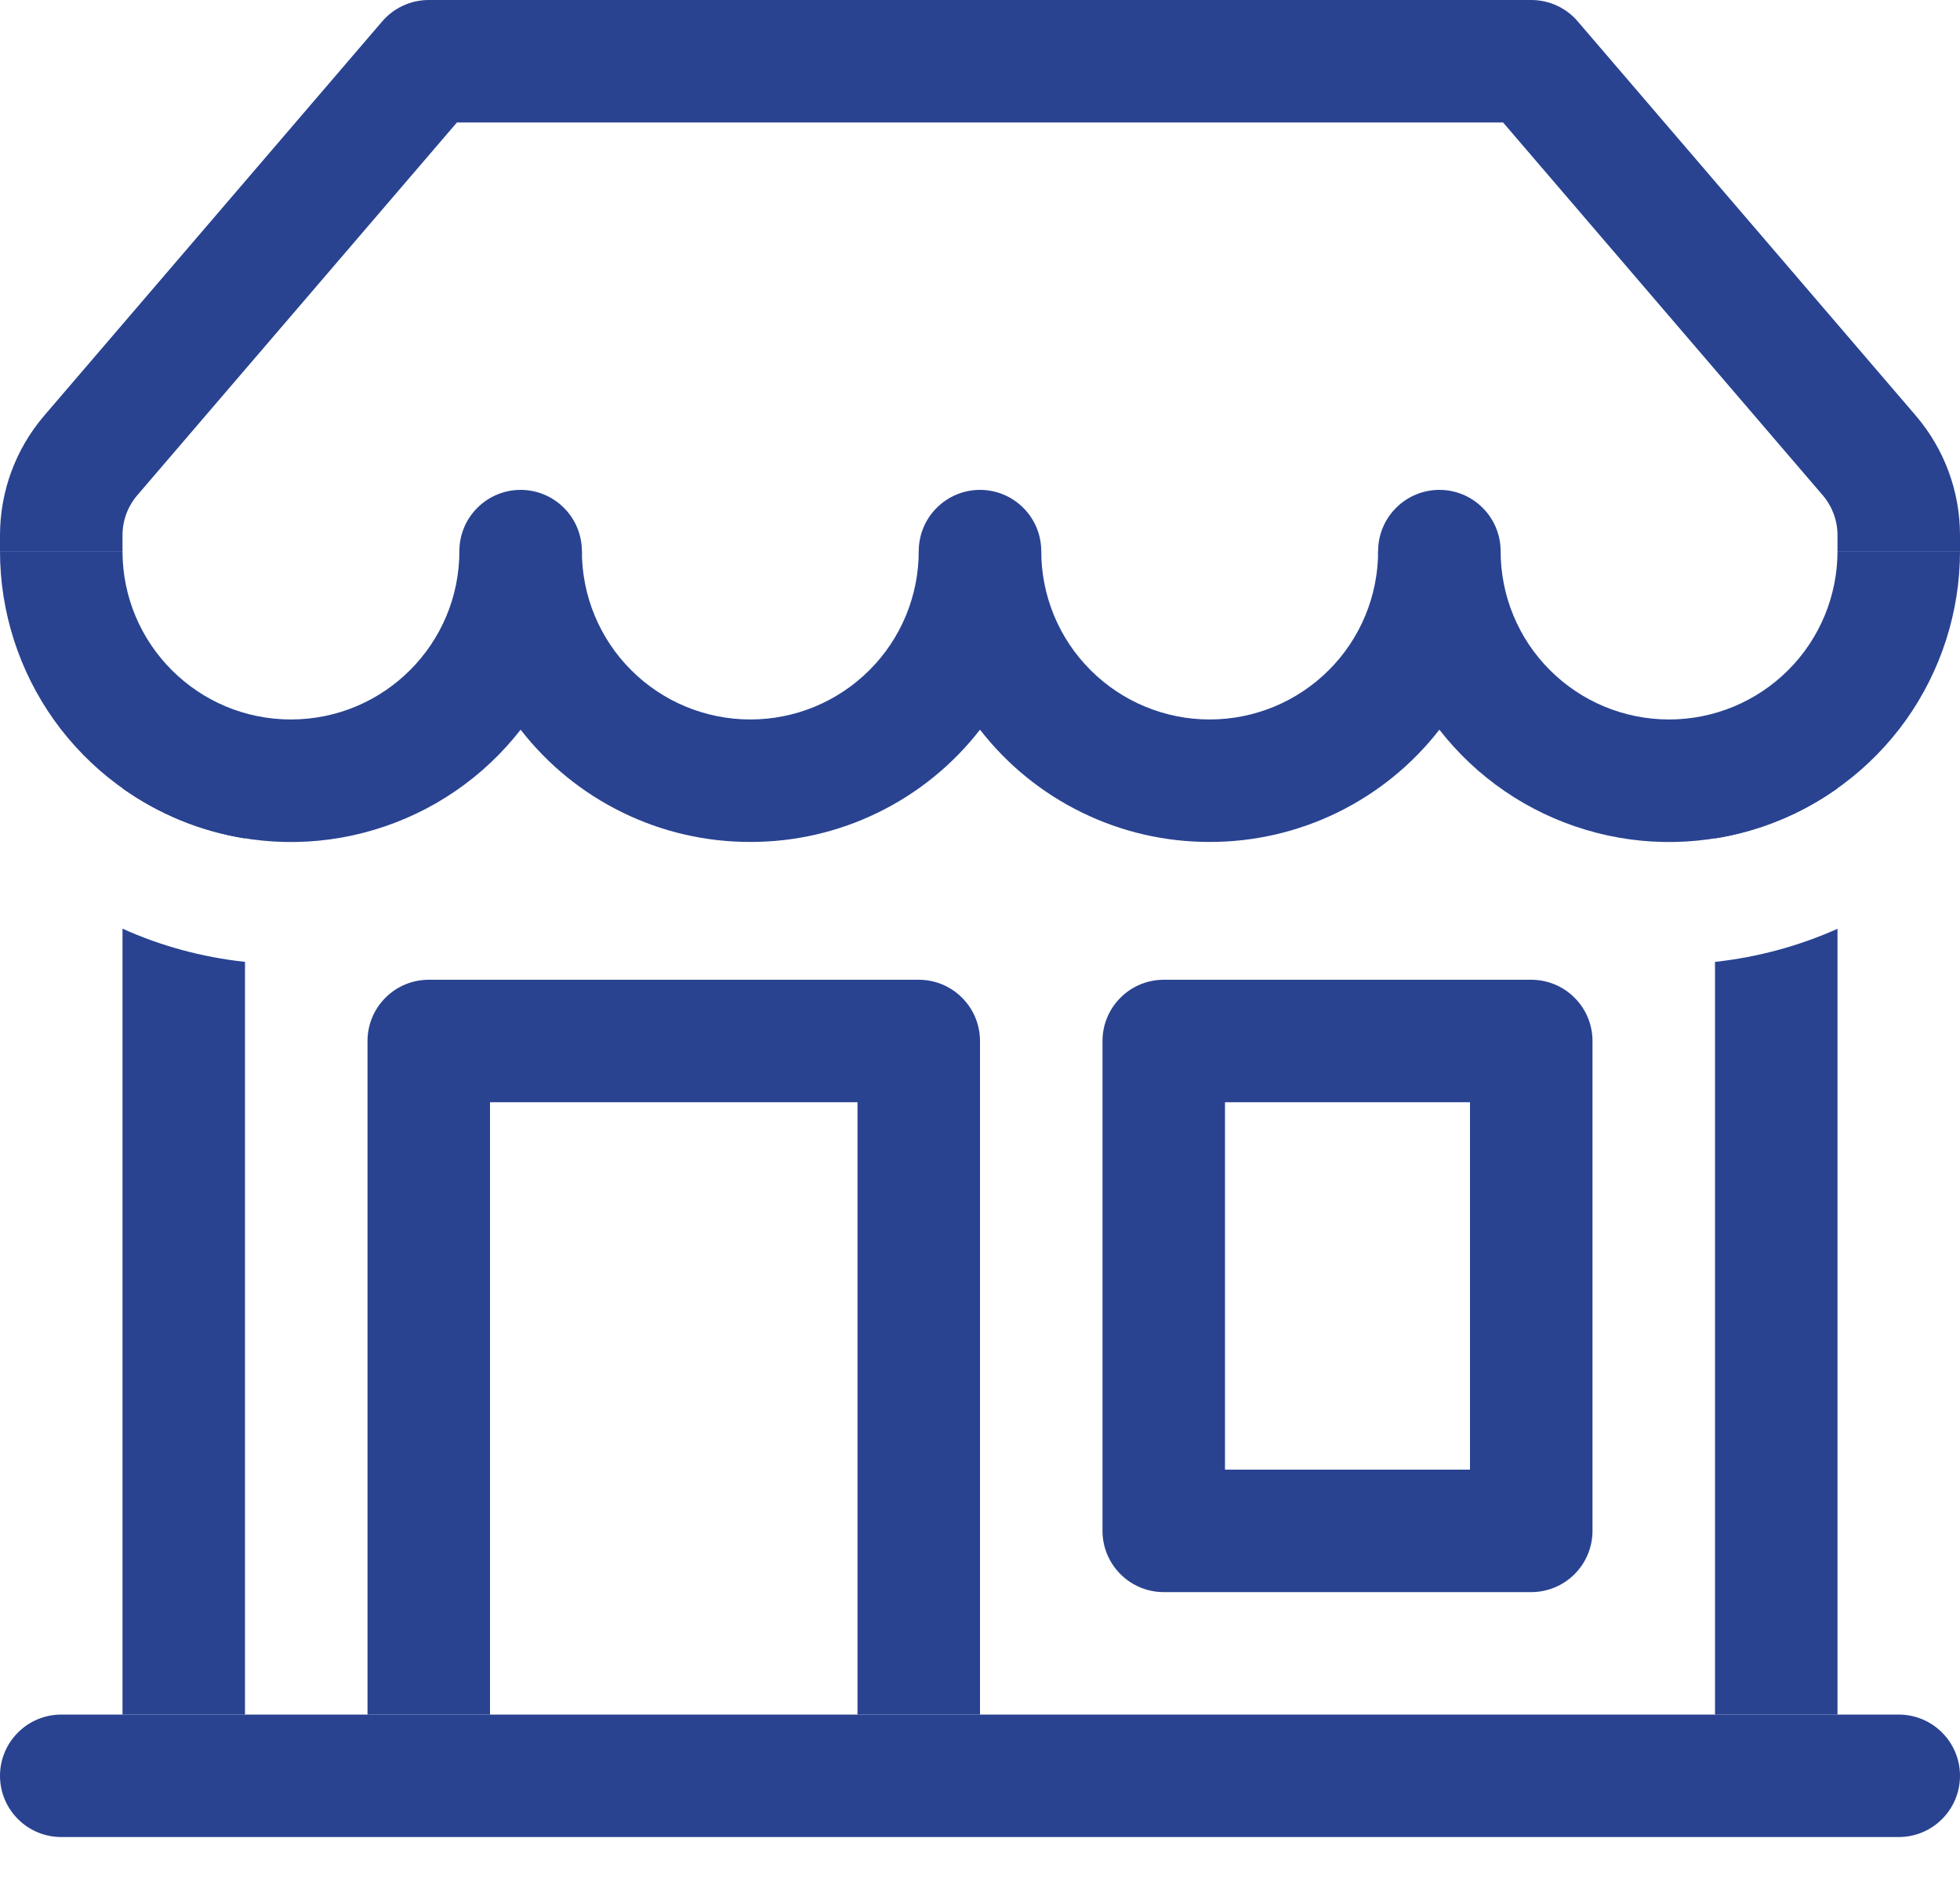 <svg width="24" height="23" viewBox="0 0 24 23" fill="none" xmlns="http://www.w3.org/2000/svg">
<g clip-path="url(#clip0_1_257)">
<path fill-rule="evenodd" clip-rule="evenodd" d="M0 21.75C0 21.551 0.079 21.36 0.22 21.22C0.36 21.079 0.551 21 0.75 21H23.25C23.449 21 23.64 21.079 23.78 21.22C23.921 21.36 24 21.551 24 21.75C24 21.949 23.921 22.14 23.78 22.28C23.64 22.421 23.449 22.5 23.25 22.5H0.75C0.551 22.5 0.36 22.421 0.22 22.28C0.079 22.14 0 21.949 0 21.75ZM4.68 0.263C4.75 0.18 4.838 0.114 4.936 0.069C5.035 0.023 5.142 -7.12549e-06 5.25 1.62337e-09H18.75C18.858 -7.12549e-06 18.965 0.023 19.064 0.069C19.162 0.114 19.25 0.18 19.32 0.263L23.459 5.091C23.808 5.499 24 6.018 24 6.555V6.75H22.5V6.555C22.5 6.376 22.436 6.203 22.32 6.067L18.405 1.5H5.595L1.68 6.067C1.564 6.203 1.5 6.376 1.5 6.555V6.75H0V6.555C1.88896e-05 6.018 0.192 5.499 0.541 5.091L4.681 0.261L4.68 0.263Z" fill="#294391"/>
<path d="M3.562 8.812C4.702 8.812 5.625 7.888 5.625 6.75H7.125C7.125 7.297 7.342 7.822 7.729 8.208C8.116 8.595 8.64 8.812 9.188 8.812C9.735 8.812 10.259 8.595 10.646 8.208C11.033 7.822 11.25 7.297 11.25 6.75H12.75C12.75 7.297 12.967 7.822 13.354 8.208C13.741 8.595 14.265 8.812 14.812 8.812C15.36 8.812 15.884 8.595 16.271 8.208C16.658 7.822 16.875 7.297 16.875 6.75H18.375C18.375 7.297 18.592 7.822 18.979 8.208C19.366 8.595 19.89 8.812 20.438 8.812C20.985 8.812 21.509 8.595 21.896 8.208C22.283 7.822 22.5 7.297 22.5 6.75H24C24 7.492 23.768 8.216 23.337 8.821C22.905 9.425 22.296 9.879 21.593 10.12C20.891 10.361 20.131 10.377 19.42 10.164C18.708 9.952 18.081 9.523 17.625 8.937C17.292 9.366 16.866 9.712 16.378 9.951C15.891 10.189 15.355 10.313 14.812 10.312C14.27 10.313 13.734 10.19 13.247 9.951C12.759 9.713 12.333 9.366 12 8.937C11.667 9.366 11.241 9.713 10.753 9.951C10.266 10.19 9.73 10.313 9.188 10.312C8.645 10.313 8.109 10.19 7.622 9.951C7.134 9.713 6.708 9.366 6.375 8.937C5.919 9.523 5.292 9.952 4.58 10.164C3.869 10.377 3.109 10.361 2.406 10.12C1.704 9.879 1.095 9.425 0.663 8.821C0.232 8.216 -8.18979e-05 7.492 2.16968e-08 6.75H1.5C1.5 7.89 2.424 8.812 3.562 8.812Z" fill="#294391"/>
<path d="M7.125 6.75C7.125 6.949 7.046 7.14 6.905 7.28C6.765 7.421 6.574 7.5 6.375 7.5C6.176 7.5 5.985 7.421 5.845 7.28C5.704 7.14 5.625 6.949 5.625 6.75C5.625 6.551 5.704 6.36 5.845 6.22C5.985 6.079 6.176 6 6.375 6C6.574 6 6.765 6.079 6.905 6.22C7.046 6.36 7.125 6.551 7.125 6.75ZM12.75 6.75C12.75 6.949 12.671 7.14 12.53 7.28C12.39 7.421 12.199 7.5 12 7.5C11.801 7.5 11.61 7.421 11.47 7.28C11.329 7.14 11.25 6.949 11.25 6.75C11.25 6.551 11.329 6.36 11.47 6.22C11.61 6.079 11.801 6 12 6C12.199 6 12.39 6.079 12.53 6.22C12.671 6.36 12.75 6.551 12.75 6.75ZM18.375 6.75C18.375 6.949 18.296 7.14 18.155 7.28C18.015 7.421 17.824 7.5 17.625 7.5C17.426 7.5 17.235 7.421 17.095 7.28C16.954 7.14 16.875 6.949 16.875 6.75C16.875 6.551 16.954 6.36 17.095 6.22C17.235 6.079 17.426 6 17.625 6C17.824 6 18.015 6.079 18.155 6.22C18.296 6.36 18.375 6.551 18.375 6.75Z" fill="#294391"/>
<path fill-rule="evenodd" clip-rule="evenodd" d="M3 10.269V9H1.5V9.655C1.937 9.966 2.448 10.181 3 10.269ZM1.5 11.374C1.966 11.585 2.47 11.723 3 11.781V21H1.5V11.374ZM21 11.781C21.518 11.725 22.024 11.588 22.5 11.376V21H21V11.781ZM22.5 9.655C22.064 9.966 21.552 10.181 21 10.269V9H22.5V9.655ZM4.5 12.75C4.5 12.551 4.579 12.36 4.72 12.22C4.86 12.079 5.051 12 5.25 12H11.25C11.449 12 11.64 12.079 11.78 12.22C11.921 12.36 12 12.551 12 12.75V21H10.5V13.5H6V21H4.5V12.75ZM13.5 12.75C13.5 12.551 13.579 12.36 13.72 12.22C13.86 12.079 14.051 12 14.25 12H18.75C18.949 12 19.14 12.079 19.28 12.22C19.421 12.36 19.5 12.551 19.5 12.75V18.75C19.5 18.949 19.421 19.14 19.28 19.28C19.14 19.421 18.949 19.5 18.75 19.5H14.25C14.051 19.5 13.86 19.421 13.72 19.28C13.579 19.14 13.5 18.949 13.5 18.75V12.75ZM15 13.5V18H18V13.5H15Z" fill="#294391"/>
</g>
<defs>
<clipPath id="clip0_1_257">
<rect width="24" height="22.56" fill="white"/>
</clipPath>
</defs>
</svg>
